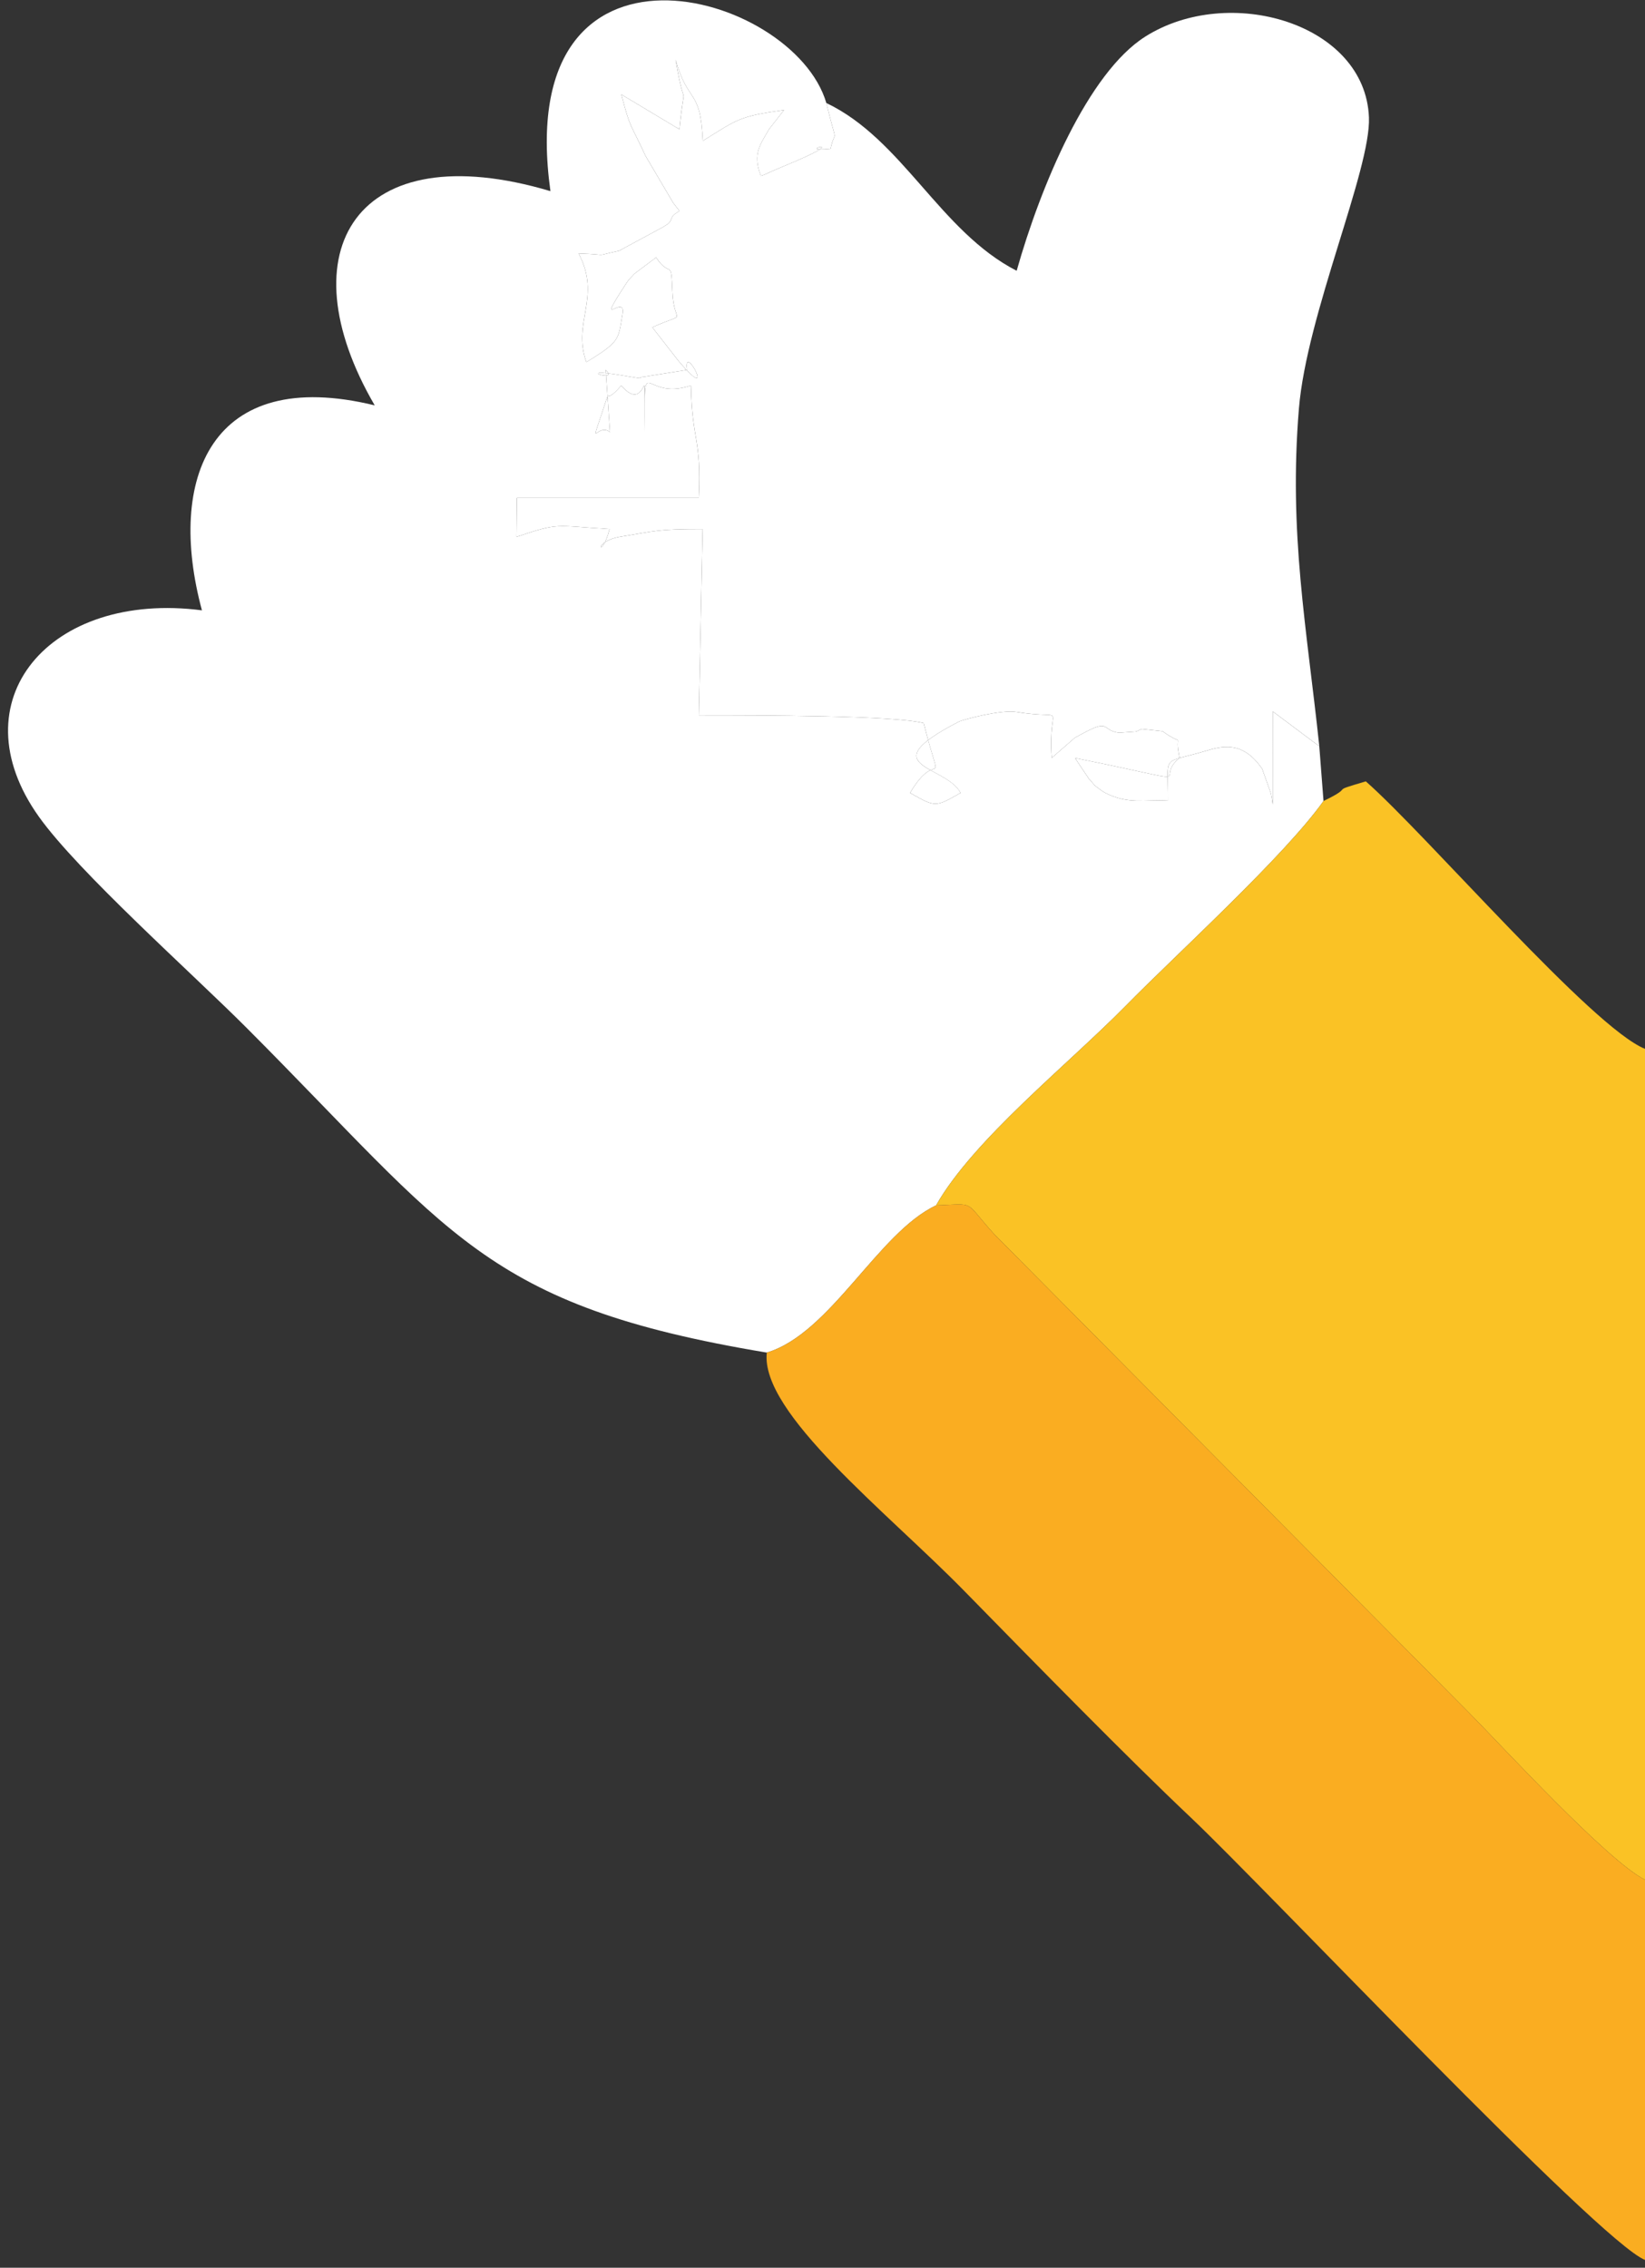 <svg width="103" height="142" viewBox="0 0 103 142" fill="none" xmlns="http://www.w3.org/2000/svg">
<rect x="0" y="0" width="103" height="142" fill="#333333" stroke="none"/>
<path fill-rule="evenodd" clip-rule="evenodd" d="M48.012 84.695C52 83.507 54.981 77.18 58.61 75.478C60.932 71.373 66.93 66.602 70.462 63.005C73.677 59.732 80.394 53.64 82.87 50.158L82.606 46.73L79.695 44.55L79.691 50.374C79.643 50.106 79.622 49.795 79.538 49.573L79.031 48.15C77.797 46.331 76.466 46.733 75.45 47.034C72.674 47.858 73.146 47.144 73.132 50.136C71.645 50.059 70.654 50.379 69.213 49.653C68.992 49.542 68.844 49.4 68.661 49.275C68.47 49.144 68.323 48.887 68.178 48.765L67.311 47.466C75.753 49.158 72.084 48.876 73.859 47.462C73.475 45.672 74.308 46.874 72.787 45.787L71.516 45.651C71.418 45.657 71.203 45.799 71.107 45.81L70.057 45.883C68.824 45.713 69.679 44.852 67.288 46.206L65.853 47.459C65.577 43.807 67.035 45.145 63.622 44.576C62.718 44.425 60.307 45.05 60.028 45.194C54.5 48.051 59.208 47.879 60.147 49.649C58.546 50.556 58.586 50.556 56.984 49.649C58.786 46.592 59.047 50.06 57.834 45.279C55.987 44.798 47.666 44.791 43.755 44.791L43.994 33.129C41.132 33.129 41.096 33.246 38.906 33.597C36.963 33.907 37.654 35.168 38.166 33.129C34.683 32.918 35.054 32.708 32.339 33.617L32.365 31.18H43.752C43.935 27.385 43.325 27.67 43.265 24.14C40.162 25.179 40.389 21.709 40.355 27.056C40.319 21.287 40.687 26.25 38.898 24.14C37.666 25.593 38.385 23.797 37.636 26.029C36.924 28.146 37.43 26.46 38.195 27.054L37.925 23.162C38.835 24.036 35.703 22.955 38.984 23.512C40.907 23.839 39.676 23.619 40.286 23.597L43.023 23.162C42.749 21.296 44.971 25.552 42.47 22.583L40.843 20.496C43.162 19.449 42.194 20.46 42.105 18.29C42.013 16.053 42.006 17.501 41.08 16.122L39.73 17.136C39.586 17.304 39.401 17.46 39.278 17.647C37.091 20.969 39.226 18.216 38.974 19.691C38.706 21.26 38.849 21.372 36.714 22.675C35.804 20.156 37.682 18.646 36.231 15.873C38.379 15.938 36.973 16.084 38.759 15.706L41.535 14.207C41.673 14.096 41.932 14.033 42.03 13.715C42.131 13.387 42.363 13.369 42.538 13.204C42.415 13.03 42.234 12.821 42.147 12.696L40.419 9.761C39.426 7.6 39.505 8.194 38.903 5.914L42.541 8.097C42.897 4.494 42.946 7.528 42.299 3.731C43.081 6.548 43.868 5.48 44.001 8.826C46.227 7.437 46.27 7.292 49.093 6.888L48.151 8.092C47.637 9.018 47.092 9.599 47.639 11.012C47.891 10.946 48.151 10.797 48.358 10.711C48.558 10.627 48.816 10.513 49.054 10.415C53.99 8.384 49.38 9.563 52.006 9.313C52.303 7.925 52.46 9.399 51.74 6.45C49.69 -0.585 32.036 -5.49 34.465 11.969C22.312 8.354 17.827 15.708 23.463 25.383C13.193 22.88 10.418 29.963 12.644 38.217C3.099 36.983 -2.742 43.884 2.438 51.145C4.906 54.606 12.026 60.939 15.448 64.369C28.267 77.217 30.27 81.744 48.013 84.696L48.012 84.695Z" fill="white"/>
<path fill-rule="evenodd" clip-rule="evenodd" d="M82.871 50.158C80.395 53.64 73.678 59.732 70.463 63.005C66.931 66.602 60.933 71.373 58.611 75.478C61.181 75.389 60.289 75.123 62.267 77.298L92.019 107.285C93.914 109.19 100.627 116.517 103.001 117.708V65.677C99.708 64.364 89.332 52.281 85.519 48.927C83.023 49.662 84.987 49.136 82.871 50.157V50.158Z" fill="#FAC225"/>
<path fill-rule="evenodd" clip-rule="evenodd" d="M51.74 6.45C52.46 9.398 52.304 7.925 52.007 9.312C49.38 9.563 53.991 8.383 49.055 10.414C48.817 10.513 48.559 10.627 48.358 10.711C48.152 10.797 47.891 10.946 47.64 11.012C47.093 9.598 47.638 9.018 48.152 8.092L49.094 6.888C46.27 7.292 46.228 7.436 44.002 8.825C43.868 5.48 43.081 6.548 42.3 3.73C42.946 7.528 42.898 4.493 42.542 8.097L38.903 5.914C39.505 8.193 39.427 7.599 40.419 9.76L42.148 12.696C42.234 12.821 42.415 13.029 42.538 13.203C42.363 13.368 42.131 13.386 42.031 13.714C41.933 14.032 41.674 14.095 41.536 14.206L38.76 15.706C36.974 16.083 38.379 15.938 36.231 15.873C37.682 18.645 35.805 20.156 36.715 22.675C38.849 21.372 38.706 21.259 38.974 19.691C39.227 18.216 37.091 20.968 39.278 17.646C39.401 17.459 39.586 17.303 39.731 17.135L41.081 16.122C42.006 17.5 42.013 16.053 42.105 18.289C42.195 20.459 43.163 19.449 40.843 20.496L42.471 22.583C44.972 25.552 42.749 21.296 43.024 23.162L40.287 23.597C39.676 23.618 40.907 23.839 38.984 23.511C35.704 22.954 38.835 24.036 37.925 23.162L38.195 27.053C37.43 26.459 36.925 28.146 37.636 26.029C38.386 23.797 37.666 25.593 38.899 24.14C40.687 26.249 40.319 21.287 40.356 27.056C40.389 21.708 40.162 25.179 43.266 24.14C43.326 27.67 43.936 27.384 43.753 31.18H32.366L32.34 33.616C35.054 32.708 34.683 32.918 38.167 33.129C37.654 35.167 36.963 33.907 38.906 33.596C41.096 33.246 41.133 33.129 43.994 33.129L43.756 44.791C47.666 44.791 55.987 44.798 57.835 45.278C59.047 50.06 58.786 46.591 56.985 49.648C58.587 50.556 58.546 50.556 60.148 49.648C59.209 47.878 54.5 48.05 60.028 45.194C60.308 45.049 62.718 44.425 63.622 44.576C67.035 45.144 65.578 43.806 65.854 47.458L67.288 46.206C69.679 44.851 68.825 45.712 70.058 45.883L71.108 45.809C71.203 45.798 71.418 45.656 71.517 45.65L72.788 45.786C74.309 46.874 73.475 45.671 73.86 47.462C72.085 48.875 75.753 49.158 67.311 47.465L68.179 48.764C68.323 48.886 68.47 49.143 68.662 49.274C68.844 49.399 68.993 49.542 69.213 49.653C70.654 50.378 71.645 50.058 73.132 50.136C73.147 47.143 72.675 47.857 75.45 47.033C76.466 46.732 77.797 46.331 79.032 48.15L79.538 49.573C79.623 49.794 79.643 50.106 79.691 50.373L79.696 44.549L82.607 46.729C81.819 39.288 80.683 33.417 81.331 25.575C81.819 19.677 85.844 10.611 85.715 7.35C85.485 1.461 76.954 -1.026 71.713 2.29C68.125 4.559 65.164 11.628 63.657 16.955C58.854 14.492 56.518 8.723 51.74 6.45L51.74 6.45Z" fill="white"/>
<path fill-rule="evenodd" clip-rule="evenodd" d="M48.012 84.695C47.591 88.474 55.523 94.665 60.361 99.605C64.924 104.265 70.559 110.026 74.571 113.819C79.161 118.158 100.162 140.397 103 141.511V117.708C100.626 116.518 93.913 109.19 92.018 107.285L62.266 77.299C60.288 75.123 61.18 75.389 58.611 75.478C54.98 77.18 52 83.507 48.013 84.695L48.012 84.695Z" fill="#FAAD21"/>
</svg>
